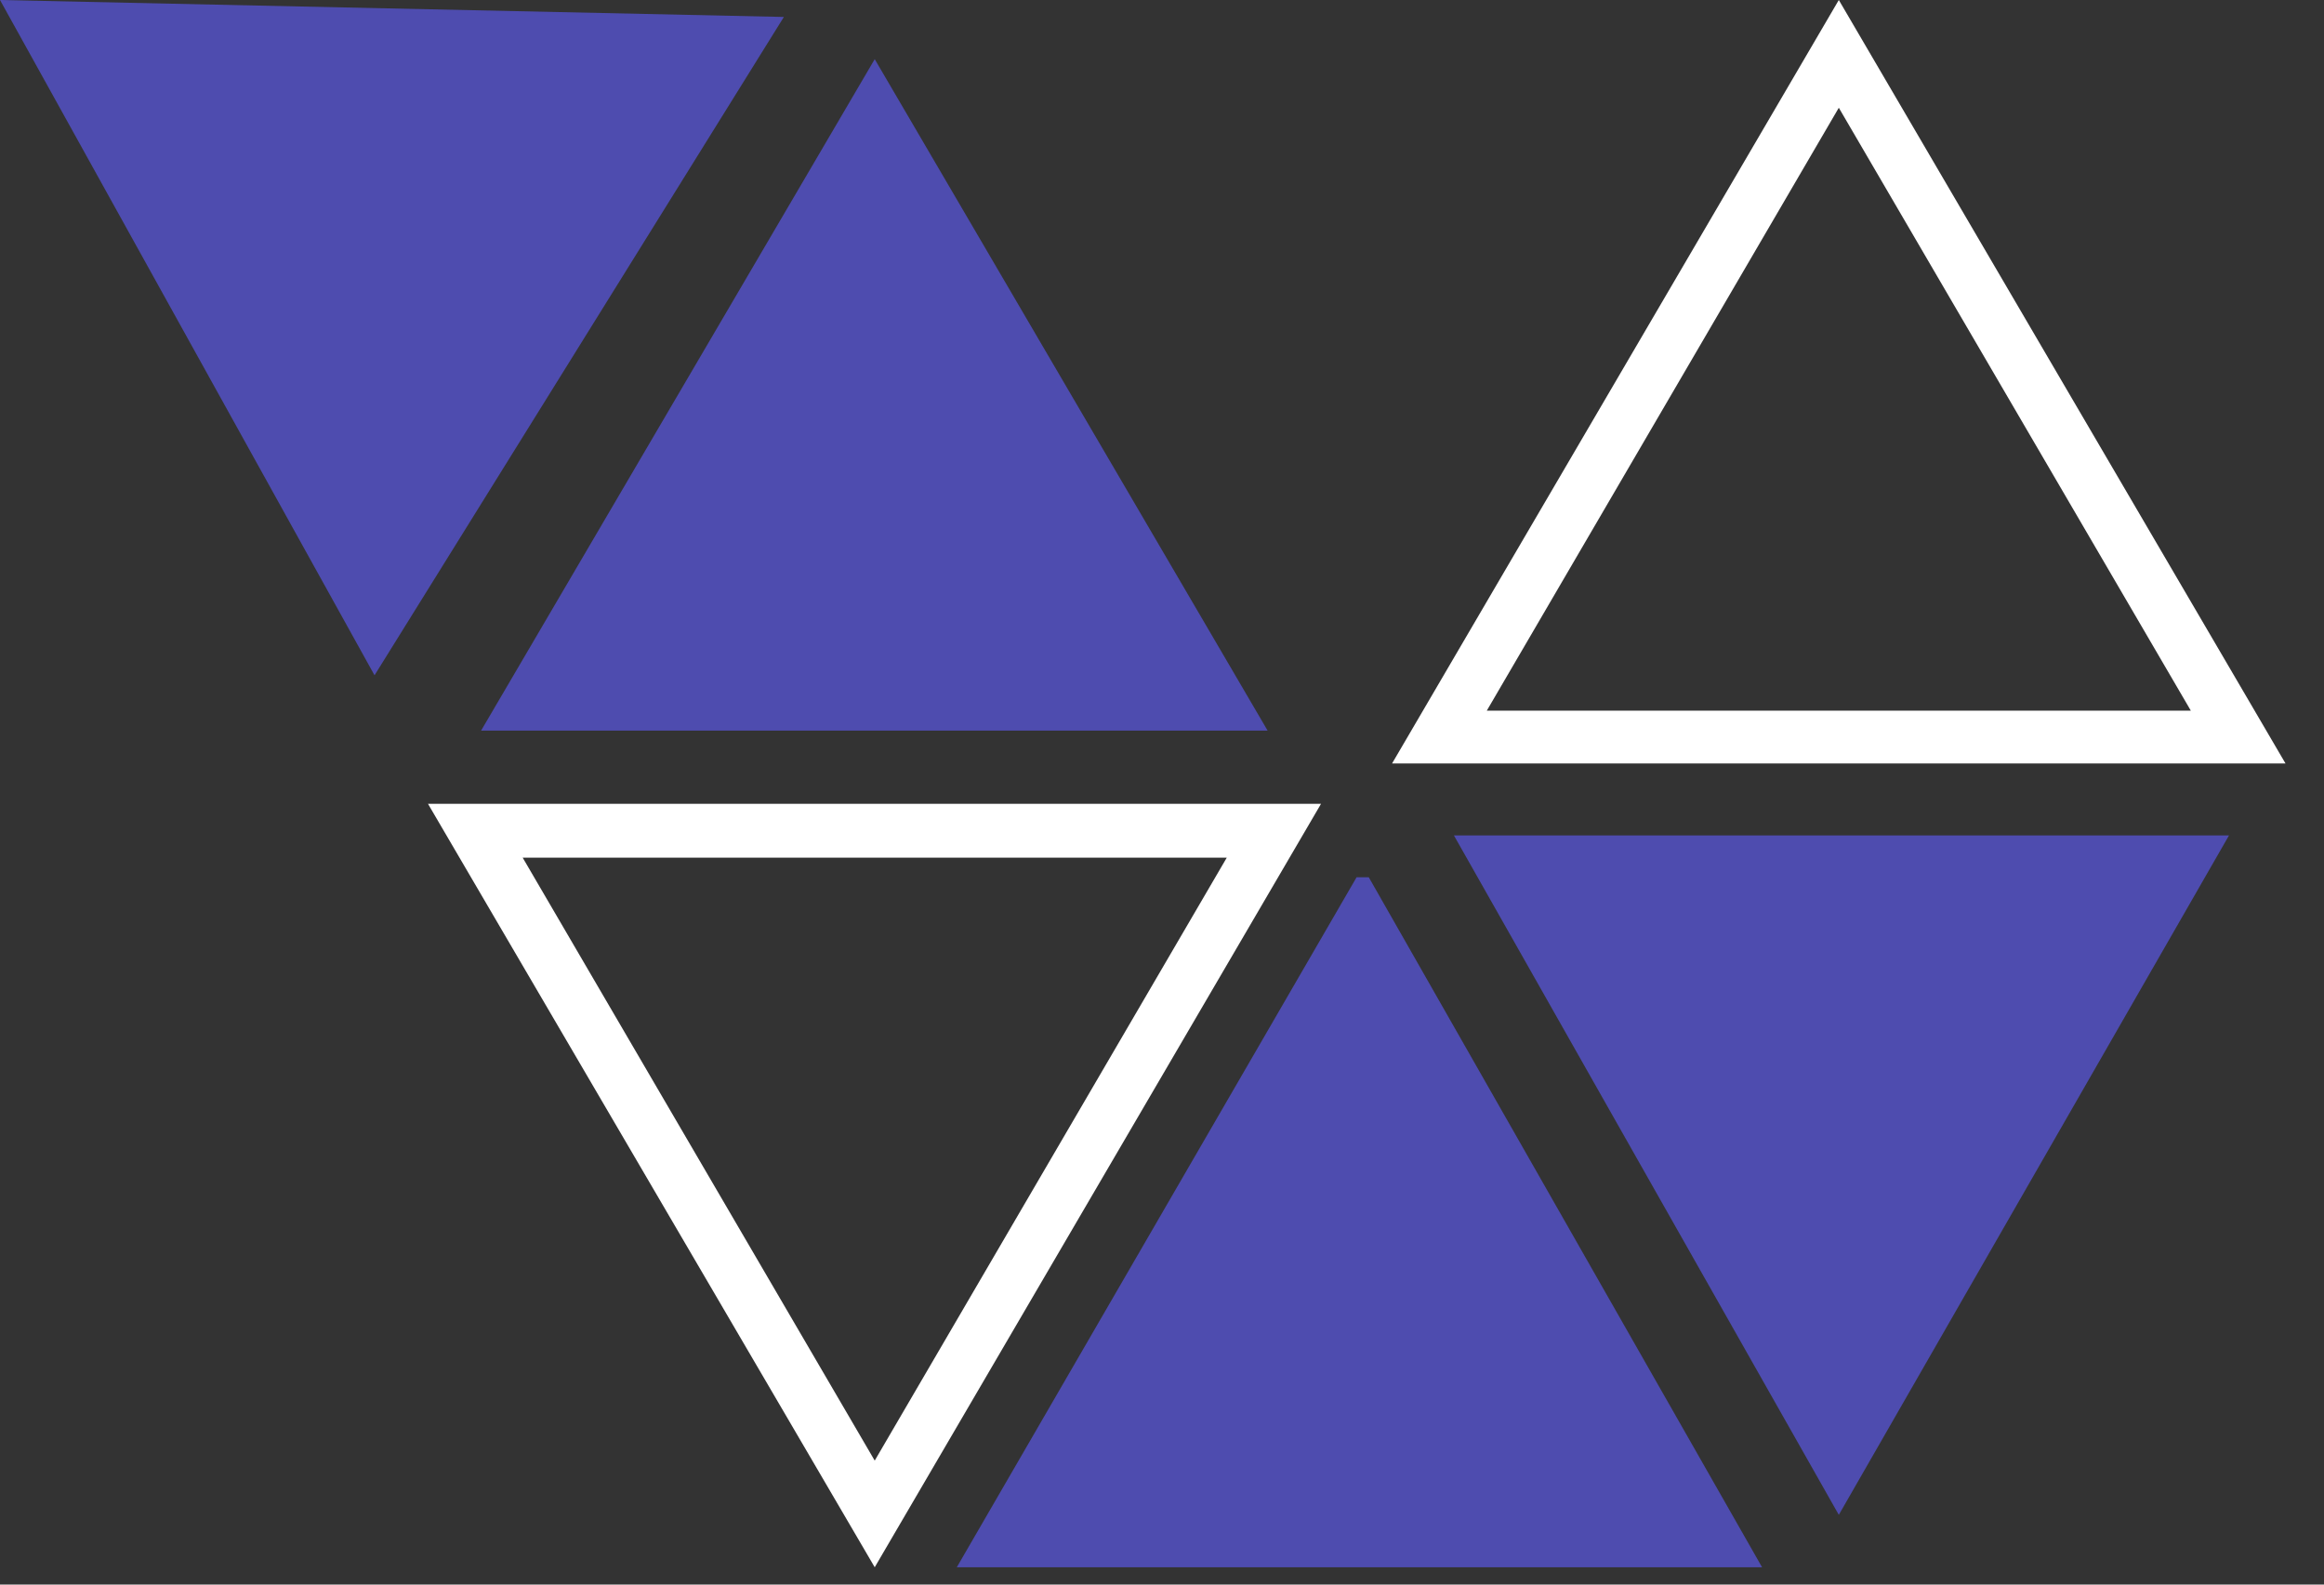 <svg width="44" height="30" viewBox="0 0 44 30" fill="none" xmlns="http://www.w3.org/2000/svg">
<rect x="0" y="0" width="44" height="30" fill="#333333" stroke="none"/>
<path d="M23.226 16.238L16.561 27.653L9.896 16.238H23.226ZM25.011 15.218H8.103L16.561 29.672L25.011 15.218Z" fill="white"/>
<path d="M34.814 2.04L41.479 13.455H28.149L34.814 2.04ZM34.814 0L26.356 14.454H43.271L34.814 0Z" fill="white"/>
<path d="M0 0L7.091 12.785L14.841 0.321L0 0Z" fill="#4E4CAF"/>
<path d="M16.561 1.12L24 13.833H9.108L16.561 1.12Z" fill="#4E4CAF"/>
<path d="M25.915 16.609L33.361 29.672H18.115L25.684 16.609H25.915Z" fill="#4E4CAF"/>
<path d="M27.527 15.817L34.814 28.68L42.201 15.817H27.527Z" fill="#4E4CAF"/>
</svg>
